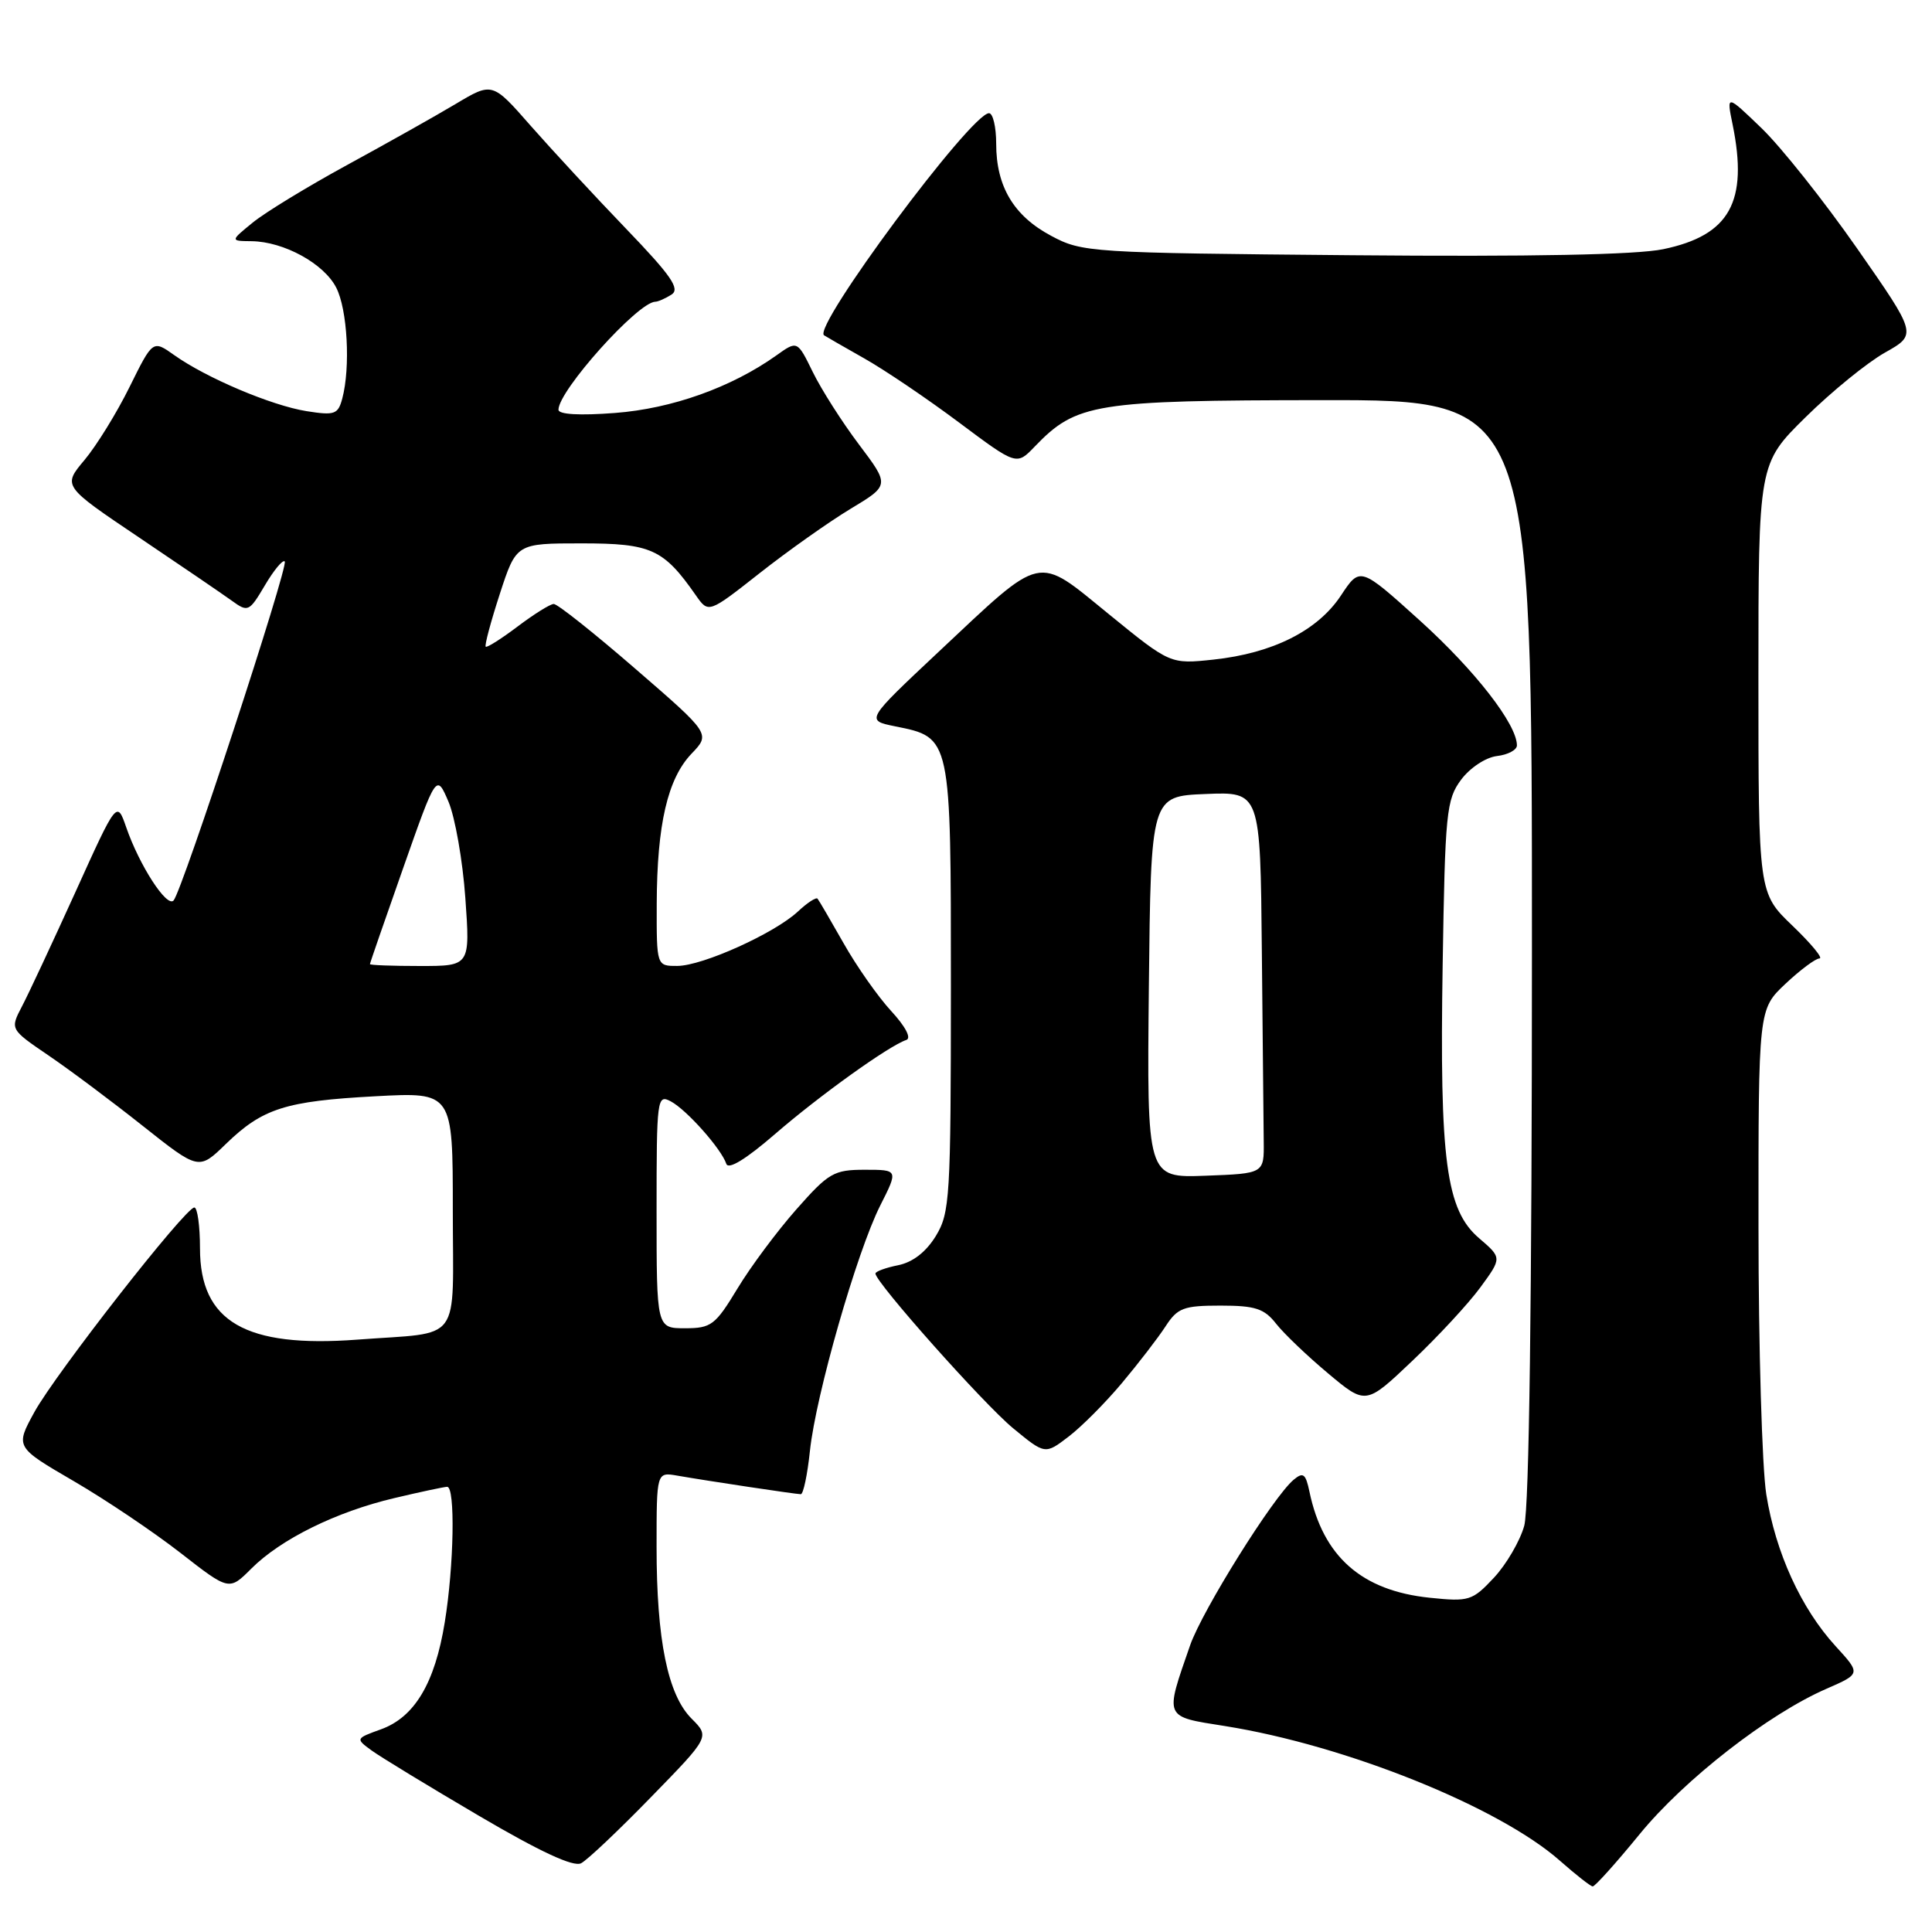 <?xml version="1.0" encoding="UTF-8" standalone="no"?>
<!DOCTYPE svg PUBLIC "-//W3C//DTD SVG 1.1//EN" "http://www.w3.org/Graphics/SVG/1.1/DTD/svg11.dtd" >
<svg xmlns="http://www.w3.org/2000/svg" xmlns:xlink="http://www.w3.org/1999/xlink" version="1.1" viewBox="0 0 256 256">
 <g >
 <path fill="currentColor"
d=" M 217.25 243.05 C 223.19 235.78 234.33 227.11 242.04 223.76 C 246.57 221.78 246.57 221.78 243.24 218.14 C 238.65 213.13 235.27 205.72 234.04 198.00 C 233.48 194.43 233.01 178.50 233.01 162.62 C 233.00 133.74 233.00 133.74 236.57 130.37 C 238.54 128.52 240.57 127.00 241.09 127.00 C 241.61 127.00 240.00 125.05 237.52 122.67 C 233.00 118.34 233.00 118.34 233.00 89.89 C 233.00 61.44 233.00 61.44 239.25 55.28 C 242.69 51.89 247.42 48.04 249.77 46.72 C 254.03 44.32 254.03 44.32 246.07 32.91 C 241.69 26.63 236.00 19.48 233.43 17.00 C 228.76 12.50 228.76 12.50 229.58 16.50 C 231.67 26.75 229.20 31.19 220.38 33.02 C 216.85 33.76 202.84 34.03 179.26 33.82 C 144.35 33.51 143.40 33.45 139.27 31.24 C 134.32 28.60 132.00 24.70 132.00 19.05 C 132.00 16.82 131.57 15.00 131.05 15.00 C 128.67 15.00 107.62 43.34 109.19 44.43 C 109.36 44.55 111.75 45.92 114.50 47.48 C 117.25 49.03 122.92 52.87 127.10 56.00 C 134.70 61.68 134.70 61.68 137.10 59.18 C 142.63 53.43 145.00 53.05 175.25 53.02 C 203.00 53.00 203.00 53.00 202.99 125.75 C 202.99 172.10 202.62 199.83 201.97 202.17 C 201.41 204.19 199.60 207.29 197.95 209.06 C 195.09 212.11 194.66 212.25 189.45 211.71 C 180.43 210.78 175.31 206.26 173.51 197.66 C 173.01 195.27 172.68 195.02 171.42 196.07 C 168.74 198.29 159.31 213.38 157.70 218.00 C 154.31 227.76 154.16 227.42 162.31 228.71 C 178.33 231.26 198.61 239.42 206.69 246.55 C 208.79 248.40 210.74 249.94 211.04 249.96 C 211.33 249.98 214.13 246.87 217.25 243.05 Z  M 86.27 238.12 C 94.05 230.14 94.05 230.14 91.64 227.73 C 88.48 224.57 87.00 217.31 87.00 204.98 C 87.00 195.05 87.00 195.05 89.75 195.53 C 93.76 196.23 105.40 197.98 106.11 197.99 C 106.44 198.00 106.99 195.41 107.32 192.25 C 108.10 184.85 113.54 165.88 116.63 159.75 C 119.03 155.00 119.03 155.00 114.59 155.00 C 110.49 155.00 109.80 155.40 105.52 160.25 C 102.97 163.14 99.45 167.86 97.71 170.75 C 94.78 175.59 94.24 176.00 90.77 176.00 C 87.00 176.00 87.00 176.00 87.00 160.46 C 87.00 145.53 87.07 144.97 88.89 145.94 C 91.00 147.07 95.57 152.22 96.24 154.21 C 96.51 155.03 98.84 153.60 102.67 150.29 C 108.58 145.17 117.78 138.57 120.09 137.80 C 120.79 137.57 119.99 136.03 118.08 133.96 C 116.33 132.06 113.50 128.03 111.79 125.00 C 110.07 121.97 108.52 119.31 108.33 119.08 C 108.15 118.85 106.98 119.61 105.75 120.76 C 102.66 123.66 93.09 127.98 89.75 127.99 C 87.00 128.00 87.00 128.00 87.02 119.75 C 87.06 109.24 88.46 103.19 91.63 99.87 C 94.15 97.24 94.15 97.24 84.19 88.62 C 78.72 83.88 73.85 80.01 73.37 80.03 C 72.89 80.04 70.74 81.39 68.58 83.02 C 66.42 84.65 64.52 85.85 64.36 85.69 C 64.19 85.52 65.03 82.38 66.23 78.69 C 68.41 72.00 68.41 72.00 77.06 72.00 C 86.29 72.00 87.92 72.74 92.21 78.89 C 93.88 81.28 93.88 81.28 100.69 75.92 C 104.44 72.97 109.84 69.15 112.69 67.43 C 117.89 64.30 117.89 64.30 113.82 58.90 C 111.58 55.93 108.83 51.61 107.70 49.30 C 105.65 45.11 105.65 45.11 102.88 47.09 C 96.91 51.34 89.02 54.15 81.49 54.72 C 76.81 55.08 74.00 54.92 74.00 54.29 C 74.00 51.76 84.51 40.04 86.83 39.98 C 87.20 39.98 88.16 39.55 88.97 39.04 C 90.16 38.29 88.96 36.55 82.95 30.30 C 78.82 26.01 73.15 19.88 70.34 16.69 C 65.24 10.87 65.24 10.87 60.37 13.78 C 57.69 15.38 51.21 19.02 45.98 21.87 C 40.74 24.73 35.11 28.16 33.48 29.50 C 30.50 31.93 30.50 31.93 33.35 31.96 C 37.61 32.02 42.90 34.91 44.54 38.09 C 46.04 40.97 46.46 48.68 45.35 52.82 C 44.79 54.91 44.34 55.07 40.62 54.48 C 35.98 53.74 27.32 50.07 23.08 47.05 C 20.25 45.04 20.25 45.04 17.17 51.27 C 15.48 54.70 12.79 59.05 11.20 60.95 C 8.30 64.40 8.30 64.40 18.40 71.20 C 23.96 74.94 29.50 78.72 30.72 79.60 C 32.86 81.15 33.02 81.07 35.10 77.56 C 36.28 75.56 37.46 74.13 37.73 74.39 C 38.28 74.94 24.14 118.07 23.00 119.32 C 22.11 120.30 18.48 114.69 16.73 109.64 C 15.49 106.06 15.49 106.06 10.00 118.19 C 6.97 124.86 3.79 131.68 2.91 133.35 C 1.33 136.38 1.33 136.38 6.41 139.84 C 9.21 141.74 14.84 145.95 18.92 149.19 C 26.34 155.07 26.34 155.07 29.92 151.59 C 34.80 146.86 37.82 145.90 49.75 145.26 C 60.00 144.71 60.00 144.71 60.00 160.34 C 60.00 178.37 61.42 176.44 47.33 177.51 C 32.52 178.62 26.50 175.13 26.50 165.42 C 26.50 162.44 26.16 160.00 25.75 160.00 C 24.56 160.00 7.35 182.02 4.55 187.12 C 2.02 191.74 2.02 191.74 9.76 196.25 C 14.02 198.73 20.39 203.02 23.93 205.78 C 30.36 210.79 30.36 210.79 33.30 207.85 C 37.21 203.94 44.55 200.32 52.23 198.51 C 55.68 197.69 58.84 197.02 59.25 197.01 C 60.34 196.99 60.16 207.45 58.93 214.98 C 57.63 223.01 54.94 227.53 50.49 229.14 C 47.11 230.36 47.10 230.38 49.23 231.94 C 50.41 232.80 56.80 236.69 63.44 240.59 C 71.59 245.38 75.99 247.42 77.00 246.89 C 77.83 246.46 82.00 242.51 86.27 238.12 Z  M 148.67 183.25 C 150.86 180.64 153.46 177.26 154.44 175.75 C 156.03 173.30 156.83 173.00 161.72 173.00 C 166.33 173.00 167.52 173.39 169.10 175.41 C 170.14 176.73 173.24 179.69 175.99 181.99 C 180.98 186.17 180.98 186.17 187.13 180.33 C 190.52 177.12 194.58 172.74 196.16 170.58 C 199.02 166.67 199.02 166.67 196.00 164.08 C 191.61 160.34 190.74 153.83 191.16 127.84 C 191.48 107.66 191.65 105.95 193.60 103.32 C 194.78 101.74 196.86 100.36 198.35 100.18 C 199.81 100.01 201.00 99.37 201.00 98.77 C 201.00 95.98 195.47 88.86 188.20 82.28 C 180.22 75.07 180.22 75.07 177.68 78.91 C 174.60 83.57 168.64 86.56 160.79 87.40 C 155.07 88.01 155.07 88.01 146.94 81.39 C 137.21 73.47 138.40 73.21 124.35 86.39 C 114.70 95.45 114.70 95.45 118.60 96.24 C 126.05 97.74 126.00 97.50 126.00 130.86 C 125.99 158.72 125.87 160.70 124.00 163.78 C 122.70 165.90 120.94 167.26 119.00 167.65 C 117.35 167.98 116.00 168.48 116.00 168.75 C 116.00 169.91 130.33 186.02 134.23 189.24 C 138.48 192.74 138.48 192.74 141.58 190.37 C 143.29 189.07 146.48 185.87 148.67 183.25 Z  M 49.02 127.75 C 49.02 127.61 51.01 121.88 53.43 115.00 C 57.83 102.50 57.83 102.50 59.43 106.24 C 60.30 108.30 61.31 114.04 61.66 118.99 C 62.30 128.00 62.30 128.00 55.65 128.00 C 51.99 128.00 49.01 127.89 49.02 127.75 Z  M 152.23 130.79 C 152.50 105.50 152.50 105.50 159.75 105.21 C 167.00 104.91 167.00 104.91 167.20 125.96 C 167.32 137.53 167.43 148.91 167.45 151.25 C 167.50 155.50 167.50 155.50 159.73 155.79 C 151.97 156.08 151.97 156.08 152.23 130.79 Z "/>
</g>
</svg>